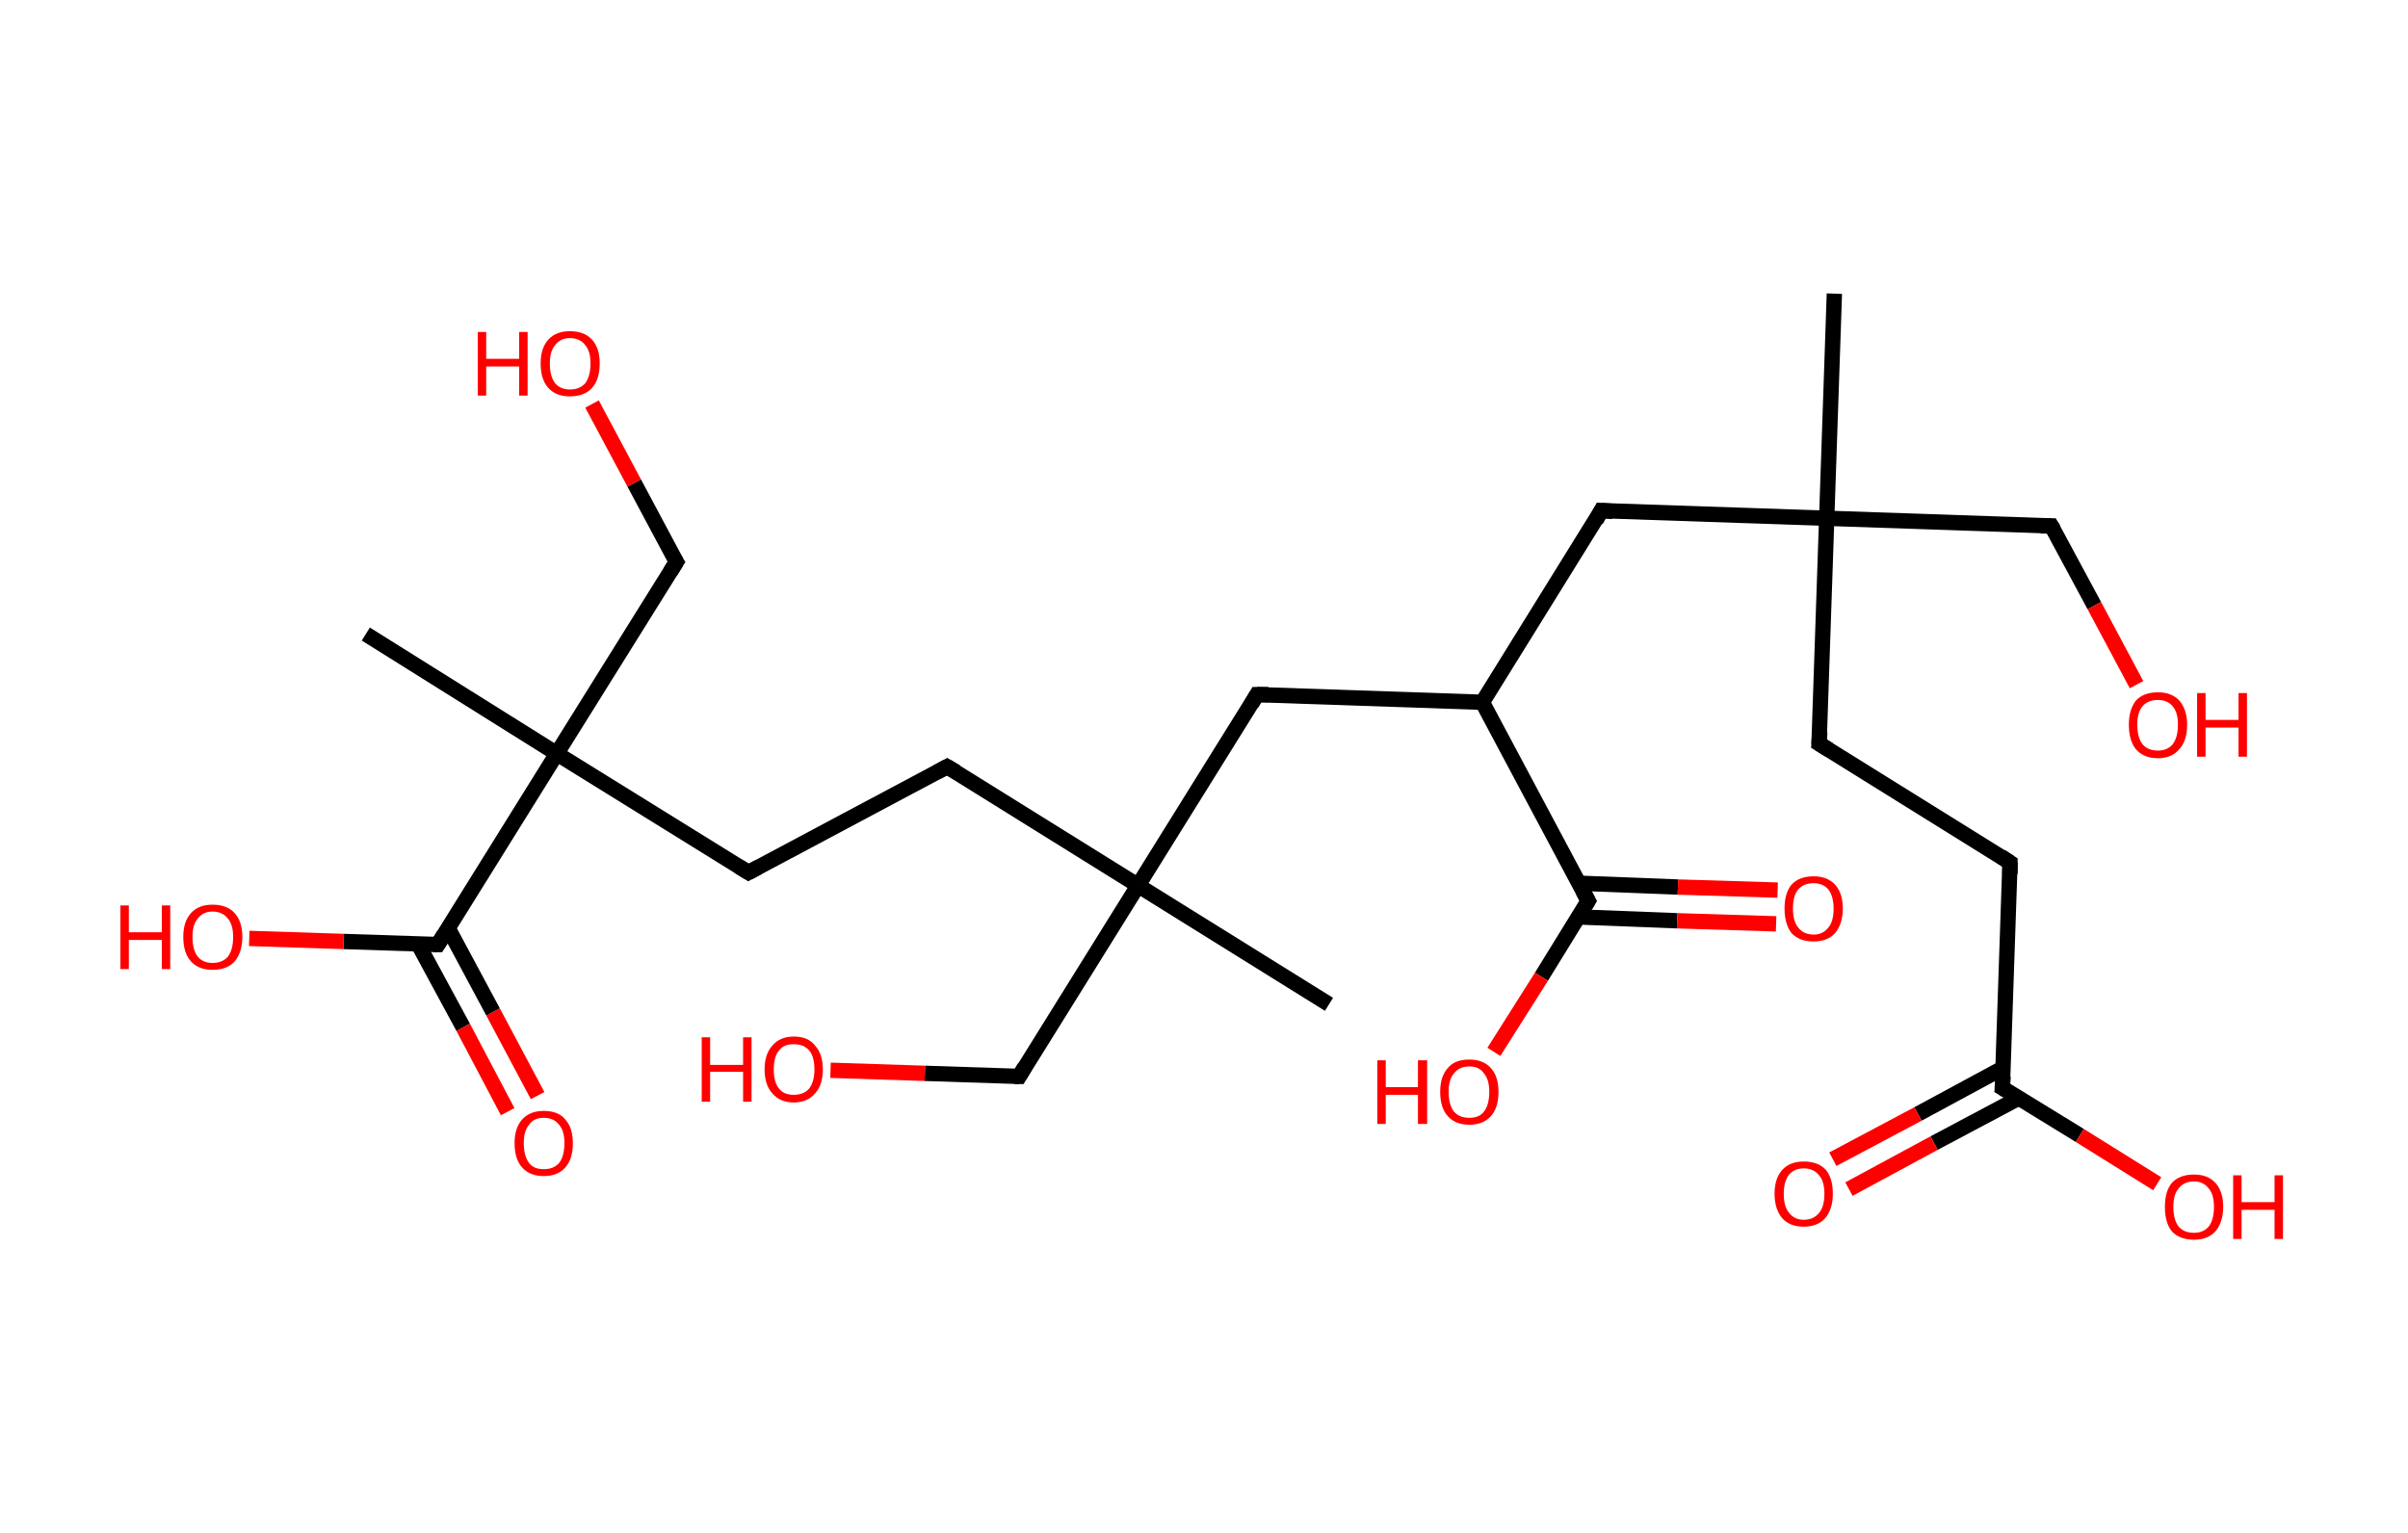 <?xml version='1.0' encoding='ASCII' standalone='yes'?>
<svg xmlns="http://www.w3.org/2000/svg" xmlns:rdkit="http://www.rdkit.org/xml" xmlns:xlink="http://www.w3.org/1999/xlink" version="1.1" baseProfile="full" xml:space="preserve" width="314px" height="200px" viewBox="0 0 314 200">
<!-- END OF HEADER -->
<rect style="opacity:1.0;fill:#FFFFFF;stroke:none" width="314.0" height="200.0" x="0.0" y="0.0"> </rect>
<path class="bond-0 atom-0 atom-1" d="M 239.2,38.3 L 238.2,67.6" style="fill:none;fill-rule:evenodd;stroke:#000000;stroke-width:2.0px;stroke-linecap:butt;stroke-linejoin:miter;stroke-opacity:1"/>
<path class="bond-1 atom-1 atom-2" d="M 238.2,67.6 L 267.5,68.6" style="fill:none;fill-rule:evenodd;stroke:#000000;stroke-width:2.0px;stroke-linecap:butt;stroke-linejoin:miter;stroke-opacity:1"/>
<path class="bond-2 atom-2 atom-3" d="M 267.5,68.6 L 273.1,79.0" style="fill:none;fill-rule:evenodd;stroke:#000000;stroke-width:2.0px;stroke-linecap:butt;stroke-linejoin:miter;stroke-opacity:1"/>
<path class="bond-2 atom-2 atom-3" d="M 273.1,79.0 L 278.6,89.3" style="fill:none;fill-rule:evenodd;stroke:#FF0000;stroke-width:2.0px;stroke-linecap:butt;stroke-linejoin:miter;stroke-opacity:1"/>
<path class="bond-3 atom-1 atom-4" d="M 238.2,67.6 L 237.2,97.0" style="fill:none;fill-rule:evenodd;stroke:#000000;stroke-width:2.0px;stroke-linecap:butt;stroke-linejoin:miter;stroke-opacity:1"/>
<path class="bond-4 atom-4 atom-5" d="M 237.2,97.0 L 262.1,112.5" style="fill:none;fill-rule:evenodd;stroke:#000000;stroke-width:2.0px;stroke-linecap:butt;stroke-linejoin:miter;stroke-opacity:1"/>
<path class="bond-5 atom-5 atom-6" d="M 262.1,112.5 L 261.1,141.9" style="fill:none;fill-rule:evenodd;stroke:#000000;stroke-width:2.0px;stroke-linecap:butt;stroke-linejoin:miter;stroke-opacity:1"/>
<path class="bond-6 atom-6 atom-7" d="M 261.2,139.3 L 250.1,145.3" style="fill:none;fill-rule:evenodd;stroke:#000000;stroke-width:2.0px;stroke-linecap:butt;stroke-linejoin:miter;stroke-opacity:1"/>
<path class="bond-6 atom-6 atom-7" d="M 250.1,145.3 L 239.0,151.2" style="fill:none;fill-rule:evenodd;stroke:#FF0000;stroke-width:2.0px;stroke-linecap:butt;stroke-linejoin:miter;stroke-opacity:1"/>
<path class="bond-6 atom-6 atom-7" d="M 263.3,143.2 L 252.2,149.1" style="fill:none;fill-rule:evenodd;stroke:#000000;stroke-width:2.0px;stroke-linecap:butt;stroke-linejoin:miter;stroke-opacity:1"/>
<path class="bond-6 atom-6 atom-7" d="M 252.2,149.1 L 241.1,155.1" style="fill:none;fill-rule:evenodd;stroke:#FF0000;stroke-width:2.0px;stroke-linecap:butt;stroke-linejoin:miter;stroke-opacity:1"/>
<path class="bond-7 atom-6 atom-8" d="M 261.1,141.9 L 271.2,148.1" style="fill:none;fill-rule:evenodd;stroke:#000000;stroke-width:2.0px;stroke-linecap:butt;stroke-linejoin:miter;stroke-opacity:1"/>
<path class="bond-7 atom-6 atom-8" d="M 271.2,148.1 L 281.3,154.4" style="fill:none;fill-rule:evenodd;stroke:#FF0000;stroke-width:2.0px;stroke-linecap:butt;stroke-linejoin:miter;stroke-opacity:1"/>
<path class="bond-8 atom-1 atom-9" d="M 238.2,67.6 L 208.8,66.6" style="fill:none;fill-rule:evenodd;stroke:#000000;stroke-width:2.0px;stroke-linecap:butt;stroke-linejoin:miter;stroke-opacity:1"/>
<path class="bond-9 atom-9 atom-10" d="M 208.8,66.6 L 193.3,91.6" style="fill:none;fill-rule:evenodd;stroke:#000000;stroke-width:2.0px;stroke-linecap:butt;stroke-linejoin:miter;stroke-opacity:1"/>
<path class="bond-10 atom-10 atom-11" d="M 193.3,91.6 L 163.9,90.6" style="fill:none;fill-rule:evenodd;stroke:#000000;stroke-width:2.0px;stroke-linecap:butt;stroke-linejoin:miter;stroke-opacity:1"/>
<path class="bond-11 atom-11 atom-12" d="M 163.9,90.6 L 148.4,115.5" style="fill:none;fill-rule:evenodd;stroke:#000000;stroke-width:2.0px;stroke-linecap:butt;stroke-linejoin:miter;stroke-opacity:1"/>
<path class="bond-12 atom-12 atom-13" d="M 148.4,115.5 L 173.3,131.0" style="fill:none;fill-rule:evenodd;stroke:#000000;stroke-width:2.0px;stroke-linecap:butt;stroke-linejoin:miter;stroke-opacity:1"/>
<path class="bond-13 atom-12 atom-14" d="M 148.4,115.5 L 132.9,140.4" style="fill:none;fill-rule:evenodd;stroke:#000000;stroke-width:2.0px;stroke-linecap:butt;stroke-linejoin:miter;stroke-opacity:1"/>
<path class="bond-14 atom-14 atom-15" d="M 132.9,140.4 L 120.6,140.0" style="fill:none;fill-rule:evenodd;stroke:#000000;stroke-width:2.0px;stroke-linecap:butt;stroke-linejoin:miter;stroke-opacity:1"/>
<path class="bond-14 atom-14 atom-15" d="M 120.6,140.0 L 108.3,139.6" style="fill:none;fill-rule:evenodd;stroke:#FF0000;stroke-width:2.0px;stroke-linecap:butt;stroke-linejoin:miter;stroke-opacity:1"/>
<path class="bond-15 atom-12 atom-16" d="M 148.4,115.5 L 123.5,100.0" style="fill:none;fill-rule:evenodd;stroke:#000000;stroke-width:2.0px;stroke-linecap:butt;stroke-linejoin:miter;stroke-opacity:1"/>
<path class="bond-16 atom-16 atom-17" d="M 123.5,100.0 L 97.6,113.8" style="fill:none;fill-rule:evenodd;stroke:#000000;stroke-width:2.0px;stroke-linecap:butt;stroke-linejoin:miter;stroke-opacity:1"/>
<path class="bond-17 atom-17 atom-18" d="M 97.6,113.8 L 72.6,98.3" style="fill:none;fill-rule:evenodd;stroke:#000000;stroke-width:2.0px;stroke-linecap:butt;stroke-linejoin:miter;stroke-opacity:1"/>
<path class="bond-18 atom-18 atom-19" d="M 72.6,98.3 L 47.7,82.7" style="fill:none;fill-rule:evenodd;stroke:#000000;stroke-width:2.0px;stroke-linecap:butt;stroke-linejoin:miter;stroke-opacity:1"/>
<path class="bond-19 atom-18 atom-20" d="M 72.6,98.3 L 88.2,73.3" style="fill:none;fill-rule:evenodd;stroke:#000000;stroke-width:2.0px;stroke-linecap:butt;stroke-linejoin:miter;stroke-opacity:1"/>
<path class="bond-20 atom-20 atom-21" d="M 88.2,73.3 L 82.7,63.0" style="fill:none;fill-rule:evenodd;stroke:#000000;stroke-width:2.0px;stroke-linecap:butt;stroke-linejoin:miter;stroke-opacity:1"/>
<path class="bond-20 atom-20 atom-21" d="M 82.7,63.0 L 77.2,52.7" style="fill:none;fill-rule:evenodd;stroke:#FF0000;stroke-width:2.0px;stroke-linecap:butt;stroke-linejoin:miter;stroke-opacity:1"/>
<path class="bond-21 atom-18 atom-22" d="M 72.6,98.3 L 57.1,123.2" style="fill:none;fill-rule:evenodd;stroke:#000000;stroke-width:2.0px;stroke-linecap:butt;stroke-linejoin:miter;stroke-opacity:1"/>
<path class="bond-22 atom-22 atom-23" d="M 54.5,123.1 L 60.4,134.0" style="fill:none;fill-rule:evenodd;stroke:#000000;stroke-width:2.0px;stroke-linecap:butt;stroke-linejoin:miter;stroke-opacity:1"/>
<path class="bond-22 atom-22 atom-23" d="M 60.4,134.0 L 66.2,145.0" style="fill:none;fill-rule:evenodd;stroke:#FF0000;stroke-width:2.0px;stroke-linecap:butt;stroke-linejoin:miter;stroke-opacity:1"/>
<path class="bond-22 atom-22 atom-23" d="M 58.4,121.0 L 64.3,132.0" style="fill:none;fill-rule:evenodd;stroke:#000000;stroke-width:2.0px;stroke-linecap:butt;stroke-linejoin:miter;stroke-opacity:1"/>
<path class="bond-22 atom-22 atom-23" d="M 64.3,132.0 L 70.1,142.9" style="fill:none;fill-rule:evenodd;stroke:#FF0000;stroke-width:2.0px;stroke-linecap:butt;stroke-linejoin:miter;stroke-opacity:1"/>
<path class="bond-23 atom-22 atom-24" d="M 57.1,123.2 L 44.8,122.8" style="fill:none;fill-rule:evenodd;stroke:#000000;stroke-width:2.0px;stroke-linecap:butt;stroke-linejoin:miter;stroke-opacity:1"/>
<path class="bond-23 atom-22 atom-24" d="M 44.8,122.8 L 32.5,122.4" style="fill:none;fill-rule:evenodd;stroke:#FF0000;stroke-width:2.0px;stroke-linecap:butt;stroke-linejoin:miter;stroke-opacity:1"/>
<path class="bond-24 atom-10 atom-25" d="M 193.3,91.6 L 207.1,117.5" style="fill:none;fill-rule:evenodd;stroke:#000000;stroke-width:2.0px;stroke-linecap:butt;stroke-linejoin:miter;stroke-opacity:1"/>
<path class="bond-25 atom-25 atom-26" d="M 205.8,119.6 L 218.7,120.1" style="fill:none;fill-rule:evenodd;stroke:#000000;stroke-width:2.0px;stroke-linecap:butt;stroke-linejoin:miter;stroke-opacity:1"/>
<path class="bond-25 atom-25 atom-26" d="M 218.7,120.1 L 231.6,120.5" style="fill:none;fill-rule:evenodd;stroke:#FF0000;stroke-width:2.0px;stroke-linecap:butt;stroke-linejoin:miter;stroke-opacity:1"/>
<path class="bond-25 atom-25 atom-26" d="M 205.9,115.2 L 218.8,115.7" style="fill:none;fill-rule:evenodd;stroke:#000000;stroke-width:2.0px;stroke-linecap:butt;stroke-linejoin:miter;stroke-opacity:1"/>
<path class="bond-25 atom-25 atom-26" d="M 218.8,115.7 L 231.8,116.1" style="fill:none;fill-rule:evenodd;stroke:#FF0000;stroke-width:2.0px;stroke-linecap:butt;stroke-linejoin:miter;stroke-opacity:1"/>
<path class="bond-26 atom-25 atom-27" d="M 207.1,117.5 L 201.0,127.4" style="fill:none;fill-rule:evenodd;stroke:#000000;stroke-width:2.0px;stroke-linecap:butt;stroke-linejoin:miter;stroke-opacity:1"/>
<path class="bond-26 atom-25 atom-27" d="M 201.0,127.4 L 194.8,137.2" style="fill:none;fill-rule:evenodd;stroke:#FF0000;stroke-width:2.0px;stroke-linecap:butt;stroke-linejoin:miter;stroke-opacity:1"/>
<path d="M 266.1,68.6 L 267.5,68.6 L 267.8,69.1" style="fill:none;stroke:#000000;stroke-width:2.0px;stroke-linecap:butt;stroke-linejoin:miter;stroke-opacity:1;"/>
<path d="M 237.3,95.5 L 237.2,97.0 L 238.5,97.8" style="fill:none;stroke:#000000;stroke-width:2.0px;stroke-linecap:butt;stroke-linejoin:miter;stroke-opacity:1;"/>
<path d="M 260.9,111.7 L 262.1,112.5 L 262.1,114.0" style="fill:none;stroke:#000000;stroke-width:2.0px;stroke-linecap:butt;stroke-linejoin:miter;stroke-opacity:1;"/>
<path d="M 261.2,140.4 L 261.1,141.9 L 261.6,142.2" style="fill:none;stroke:#000000;stroke-width:2.0px;stroke-linecap:butt;stroke-linejoin:miter;stroke-opacity:1;"/>
<path d="M 210.3,66.7 L 208.8,66.6 L 208.1,67.9" style="fill:none;stroke:#000000;stroke-width:2.0px;stroke-linecap:butt;stroke-linejoin:miter;stroke-opacity:1;"/>
<path d="M 165.4,90.6 L 163.9,90.6 L 163.2,91.8" style="fill:none;stroke:#000000;stroke-width:2.0px;stroke-linecap:butt;stroke-linejoin:miter;stroke-opacity:1;"/>
<path d="M 133.6,139.2 L 132.9,140.4 L 132.3,140.4" style="fill:none;stroke:#000000;stroke-width:2.0px;stroke-linecap:butt;stroke-linejoin:miter;stroke-opacity:1;"/>
<path d="M 124.7,100.7 L 123.5,100.0 L 122.2,100.7" style="fill:none;stroke:#000000;stroke-width:2.0px;stroke-linecap:butt;stroke-linejoin:miter;stroke-opacity:1;"/>
<path d="M 98.9,113.1 L 97.6,113.8 L 96.3,113.0" style="fill:none;stroke:#000000;stroke-width:2.0px;stroke-linecap:butt;stroke-linejoin:miter;stroke-opacity:1;"/>
<path d="M 87.4,74.6 L 88.2,73.3 L 87.9,72.8" style="fill:none;stroke:#000000;stroke-width:2.0px;stroke-linecap:butt;stroke-linejoin:miter;stroke-opacity:1;"/>
<path d="M 57.9,121.9 L 57.1,123.2 L 56.5,123.2" style="fill:none;stroke:#000000;stroke-width:2.0px;stroke-linecap:butt;stroke-linejoin:miter;stroke-opacity:1;"/>
<path d="M 206.4,116.2 L 207.1,117.5 L 206.8,118.0" style="fill:none;stroke:#000000;stroke-width:2.0px;stroke-linecap:butt;stroke-linejoin:miter;stroke-opacity:1;"/>
<path class="atom-3" d="M 277.6 94.5 Q 277.6 92.6, 278.5 91.4 Q 279.5 90.3, 281.4 90.3 Q 283.2 90.3, 284.2 91.4 Q 285.2 92.6, 285.2 94.5 Q 285.2 96.6, 284.2 97.7 Q 283.2 98.9, 281.4 98.9 Q 279.5 98.9, 278.5 97.7 Q 277.6 96.6, 277.6 94.5 M 281.4 97.9 Q 282.6 97.9, 283.3 97.1 Q 284.0 96.2, 284.0 94.5 Q 284.0 92.9, 283.3 92.1 Q 282.6 91.3, 281.4 91.3 Q 280.1 91.3, 279.4 92.1 Q 278.7 92.9, 278.7 94.5 Q 278.7 96.2, 279.4 97.1 Q 280.1 97.9, 281.4 97.9 " fill="#FF0000"/>
<path class="atom-3" d="M 286.5 90.4 L 287.6 90.4 L 287.6 93.9 L 291.9 93.9 L 291.9 90.4 L 293.0 90.4 L 293.0 98.7 L 291.9 98.7 L 291.9 94.9 L 287.6 94.9 L 287.6 98.7 L 286.5 98.7 L 286.5 90.4 " fill="#FF0000"/>
<path class="atom-7" d="M 231.4 155.7 Q 231.4 153.7, 232.4 152.6 Q 233.4 151.5, 235.2 151.5 Q 237.1 151.5, 238.1 152.6 Q 239.0 153.7, 239.0 155.7 Q 239.0 157.7, 238.0 158.9 Q 237.0 160.0, 235.2 160.0 Q 233.4 160.0, 232.4 158.9 Q 231.4 157.7, 231.4 155.7 M 235.2 159.1 Q 236.5 159.1, 237.2 158.2 Q 237.9 157.4, 237.9 155.7 Q 237.9 154.1, 237.2 153.3 Q 236.5 152.4, 235.2 152.4 Q 234.0 152.4, 233.3 153.2 Q 232.6 154.1, 232.6 155.7 Q 232.6 157.4, 233.3 158.2 Q 234.0 159.1, 235.2 159.1 " fill="#FF0000"/>
<path class="atom-8" d="M 282.3 157.4 Q 282.3 155.4, 283.2 154.3 Q 284.2 153.2, 286.1 153.2 Q 287.9 153.2, 288.9 154.3 Q 289.9 155.4, 289.9 157.4 Q 289.9 159.4, 288.9 160.6 Q 287.9 161.7, 286.1 161.7 Q 284.2 161.7, 283.2 160.6 Q 282.3 159.5, 282.3 157.4 M 286.1 160.8 Q 287.3 160.8, 288.0 160.0 Q 288.7 159.1, 288.7 157.4 Q 288.7 155.8, 288.0 155.0 Q 287.3 154.1, 286.1 154.1 Q 284.8 154.1, 284.1 155.0 Q 283.4 155.8, 283.4 157.4 Q 283.4 159.1, 284.1 160.0 Q 284.8 160.8, 286.1 160.8 " fill="#FF0000"/>
<path class="atom-8" d="M 291.2 153.3 L 292.3 153.3 L 292.3 156.8 L 296.6 156.8 L 296.6 153.3 L 297.7 153.3 L 297.7 161.6 L 296.6 161.6 L 296.6 157.8 L 292.3 157.8 L 292.3 161.6 L 291.2 161.6 L 291.2 153.3 " fill="#FF0000"/>
<path class="atom-15" d="M 91.5 135.3 L 92.6 135.3 L 92.6 138.9 L 96.9 138.9 L 96.9 135.3 L 98.0 135.3 L 98.0 143.7 L 96.9 143.7 L 96.9 139.8 L 92.6 139.8 L 92.6 143.7 L 91.5 143.7 L 91.5 135.3 " fill="#FF0000"/>
<path class="atom-15" d="M 99.7 139.5 Q 99.7 137.5, 100.7 136.4 Q 101.7 135.2, 103.5 135.2 Q 105.4 135.2, 106.3 136.4 Q 107.3 137.5, 107.3 139.5 Q 107.3 141.5, 106.3 142.6 Q 105.3 143.8, 103.5 143.8 Q 101.7 143.8, 100.7 142.6 Q 99.7 141.5, 99.7 139.5 M 103.5 142.8 Q 104.8 142.8, 105.5 142.0 Q 106.2 141.1, 106.2 139.5 Q 106.2 137.8, 105.5 137.0 Q 104.8 136.2, 103.5 136.2 Q 102.2 136.2, 101.6 137.0 Q 100.9 137.8, 100.9 139.5 Q 100.9 141.2, 101.6 142.0 Q 102.2 142.8, 103.5 142.8 " fill="#FF0000"/>
<path class="atom-21" d="M 62.3 43.3 L 63.4 43.3 L 63.4 46.8 L 67.7 46.8 L 67.7 43.3 L 68.8 43.3 L 68.8 51.6 L 67.7 51.6 L 67.7 47.8 L 63.4 47.8 L 63.4 51.6 L 62.3 51.6 L 62.3 43.3 " fill="#FF0000"/>
<path class="atom-21" d="M 70.5 47.4 Q 70.5 45.4, 71.5 44.3 Q 72.5 43.2, 74.3 43.2 Q 76.2 43.2, 77.2 44.3 Q 78.2 45.4, 78.2 47.4 Q 78.2 49.5, 77.2 50.6 Q 76.2 51.7, 74.3 51.7 Q 72.5 51.7, 71.5 50.6 Q 70.5 49.5, 70.5 47.4 M 74.3 50.8 Q 75.6 50.8, 76.3 50.0 Q 77.0 49.1, 77.0 47.4 Q 77.0 45.8, 76.3 45.0 Q 75.6 44.1, 74.3 44.1 Q 73.1 44.1, 72.4 45.0 Q 71.7 45.8, 71.7 47.4 Q 71.7 49.1, 72.4 50.0 Q 73.1 50.8, 74.3 50.8 " fill="#FF0000"/>
<path class="atom-23" d="M 67.1 149.1 Q 67.1 147.1, 68.1 146.0 Q 69.1 144.9, 70.9 144.9 Q 72.8 144.9, 73.7 146.0 Q 74.7 147.1, 74.7 149.1 Q 74.7 151.2, 73.7 152.3 Q 72.7 153.4, 70.9 153.4 Q 69.1 153.4, 68.1 152.3 Q 67.1 151.2, 67.1 149.1 M 70.9 152.5 Q 72.2 152.5, 72.9 151.7 Q 73.6 150.8, 73.6 149.1 Q 73.6 147.5, 72.9 146.7 Q 72.2 145.8, 70.9 145.8 Q 69.6 145.8, 69.0 146.7 Q 68.3 147.5, 68.3 149.1 Q 68.3 150.8, 69.0 151.7 Q 69.6 152.5, 70.9 152.5 " fill="#FF0000"/>
<path class="atom-24" d="M 15.7 118.1 L 16.8 118.1 L 16.8 121.6 L 21.1 121.6 L 21.1 118.1 L 22.2 118.1 L 22.2 126.4 L 21.1 126.4 L 21.1 122.6 L 16.8 122.6 L 16.8 126.4 L 15.7 126.4 L 15.7 118.1 " fill="#FF0000"/>
<path class="atom-24" d="M 23.9 122.2 Q 23.9 120.2, 24.9 119.1 Q 25.9 118.0, 27.7 118.0 Q 29.6 118.0, 30.6 119.1 Q 31.6 120.2, 31.6 122.2 Q 31.6 124.2, 30.6 125.4 Q 29.6 126.5, 27.7 126.5 Q 25.9 126.5, 24.9 125.4 Q 23.9 124.3, 23.9 122.2 M 27.7 125.6 Q 29.0 125.6, 29.7 124.8 Q 30.4 123.9, 30.4 122.2 Q 30.4 120.6, 29.7 119.8 Q 29.0 118.9, 27.7 118.9 Q 26.5 118.9, 25.8 119.8 Q 25.1 120.6, 25.1 122.2 Q 25.1 123.9, 25.8 124.8 Q 26.5 125.6, 27.7 125.6 " fill="#FF0000"/>
<path class="atom-26" d="M 232.7 118.5 Q 232.7 116.5, 233.6 115.4 Q 234.6 114.3, 236.5 114.3 Q 238.3 114.3, 239.3 115.4 Q 240.3 116.5, 240.3 118.5 Q 240.3 120.5, 239.3 121.7 Q 238.3 122.8, 236.5 122.8 Q 234.6 122.8, 233.6 121.7 Q 232.7 120.5, 232.7 118.5 M 236.5 121.9 Q 237.7 121.9, 238.4 121.0 Q 239.1 120.2, 239.1 118.5 Q 239.1 116.9, 238.4 116.0 Q 237.7 115.2, 236.5 115.2 Q 235.2 115.2, 234.5 116.0 Q 233.8 116.8, 233.8 118.5 Q 233.8 120.2, 234.5 121.0 Q 235.2 121.9, 236.5 121.9 " fill="#FF0000"/>
<path class="atom-27" d="M 179.6 138.3 L 180.7 138.3 L 180.7 141.8 L 184.9 141.8 L 184.9 138.3 L 186.1 138.3 L 186.1 146.6 L 184.9 146.6 L 184.9 142.8 L 180.7 142.8 L 180.7 146.6 L 179.6 146.6 L 179.6 138.3 " fill="#FF0000"/>
<path class="atom-27" d="M 187.8 142.4 Q 187.8 140.4, 188.8 139.3 Q 189.7 138.2, 191.6 138.2 Q 193.4 138.2, 194.4 139.3 Q 195.4 140.4, 195.4 142.4 Q 195.4 144.5, 194.4 145.6 Q 193.4 146.7, 191.6 146.7 Q 189.8 146.7, 188.8 145.6 Q 187.8 144.5, 187.8 142.4 M 191.6 145.8 Q 192.9 145.8, 193.5 145.0 Q 194.2 144.1, 194.2 142.4 Q 194.2 140.8, 193.5 140.0 Q 192.9 139.1, 191.6 139.1 Q 190.3 139.1, 189.6 140.0 Q 188.9 140.8, 188.9 142.4 Q 188.9 144.1, 189.6 145.0 Q 190.3 145.8, 191.6 145.8 " fill="#FF0000"/>
</svg>
